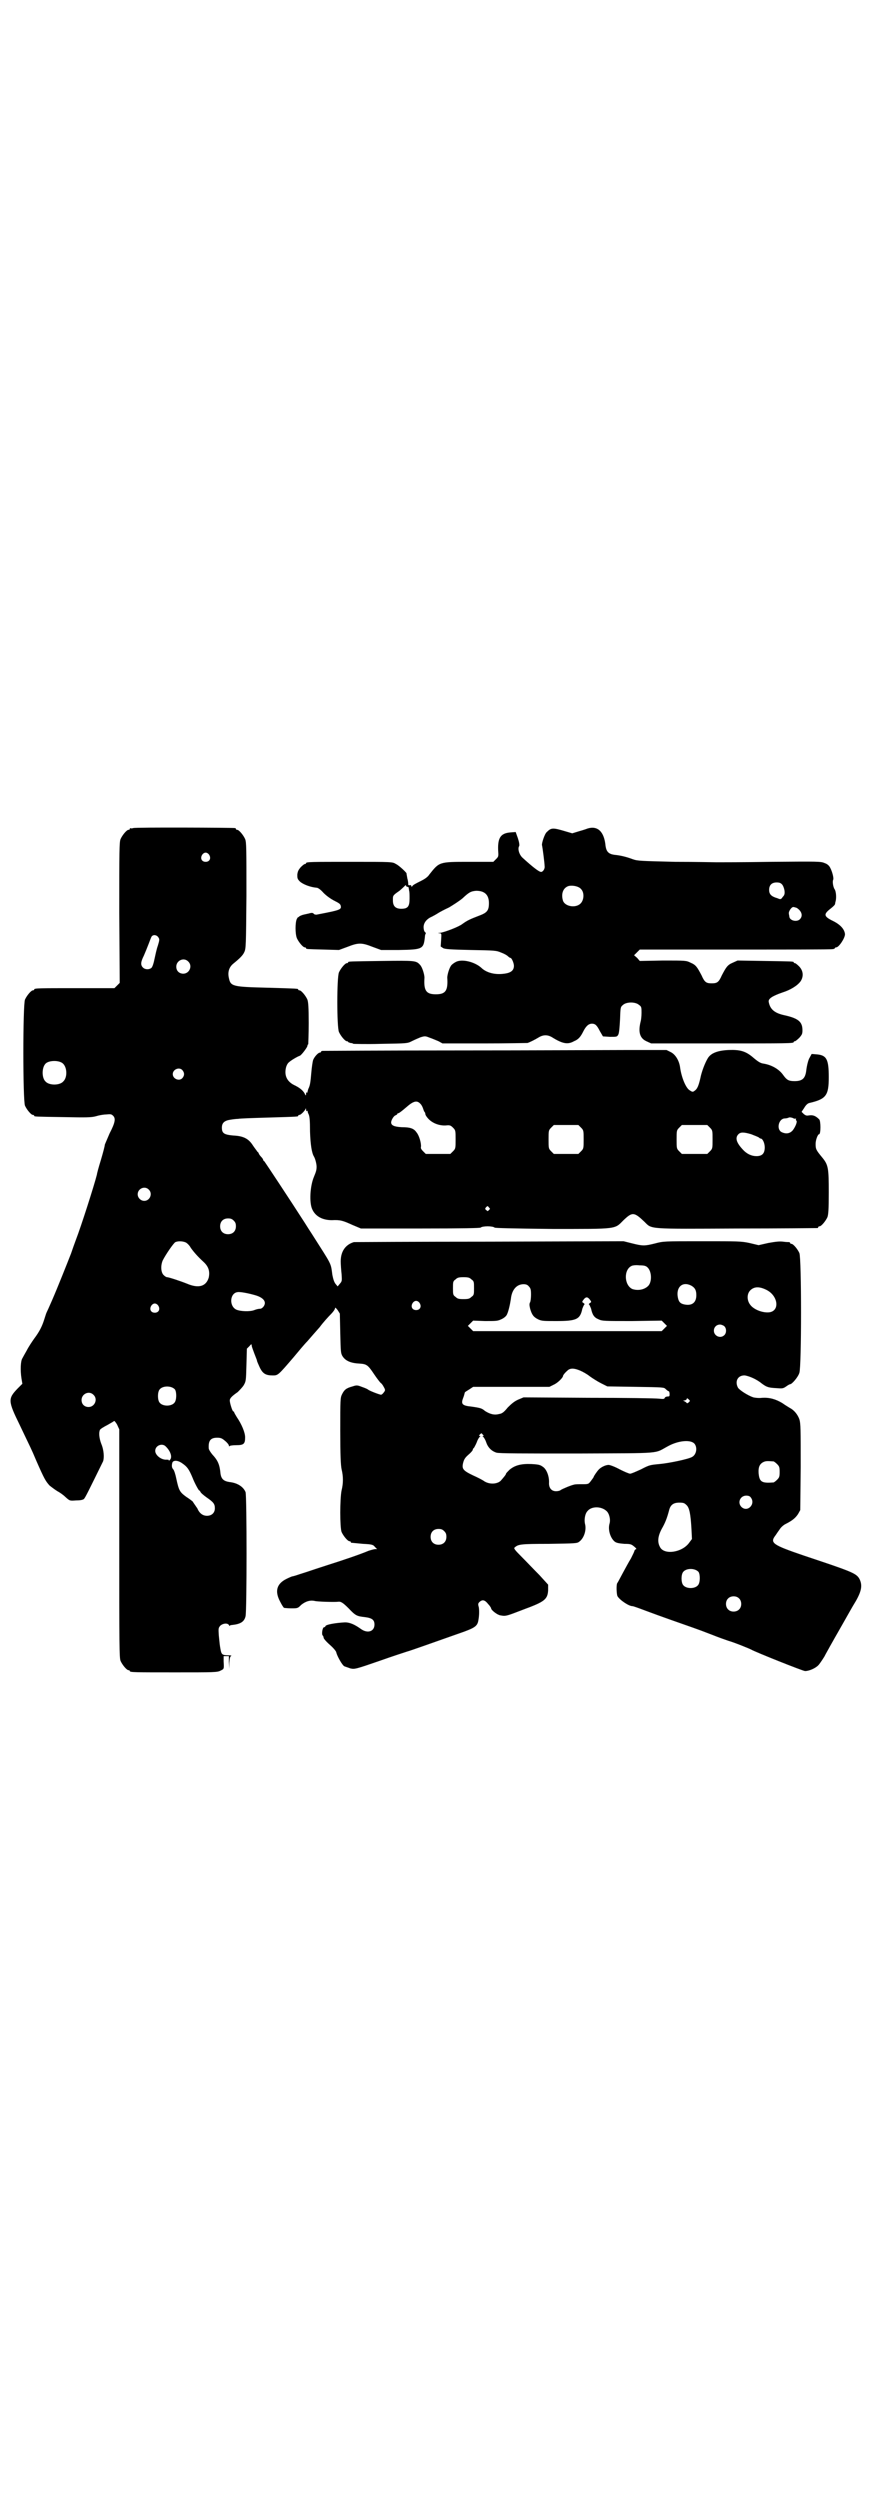 <?xml version="1.0" standalone="no"?>
<!DOCTYPE svg PUBLIC "-//W3C//DTD SVG 20010904//EN"
 "http://www.w3.org/TR/2001/REC-SVG-20010904/DTD/svg10.dtd">
<svg version="1.0" xmlns="http://www.w3.org/2000/svg"
 width="1000pt" height="2850pt" viewBox="0 0 1000 2850"
 preserveAspectRatio="xMidYMid meet">
<g transform="translate(0,2850) scale(0.5,-0.5)"
fill="#000000" stroke="none">
<path d="M304 3812 c-3 -1 -6 -1 -7 0 0 0 -1 0 -1 -2 0 -1 -1 -2 -3 -2 -4 0
-14 -12 -18 -21 -3 -7 -3 -26 -3 -168 l1 -160 -6 -6 -6 -6 -86 0 c-86 0 -97 0
-97 -3 0 -1 -1 -2 -3 -2 -4 0 -14 -12 -18 -21 -5 -11 -5 -231 0 -242 4 -9 14
-21 18 -21 2 0 3 -1 3 -2 0 -2 2 -2 67 -3 51 -1 63 -1 74 2 6 2 17 4 23 4 10
1 12 1 16 -3 6 -6 5 -15 -8 -40 -5 -12 -10 -23 -11 -26 0 -3 -4 -18 -9 -35 -5
-16 -9 -31 -9 -33 -6 -24 -36 -118 -48 -149 -3 -8 -8 -22 -11 -31 -9 -23 -30
-76 -43 -106 -6 -14 -12 -27 -13 -29 -1 -2 -3 -9 -5 -15 -5 -16 -11 -28 -23
-44 -5 -7 -13 -19 -17 -27 -4 -7 -9 -16 -10 -18 -4 -6 -5 -27 -2 -46 l2 -12
-11 -11 c-22 -23 -22 -28 5 -83 26 -55 25 -51 38 -82 18 -41 21 -46 30 -56 5
-4 13 -10 18 -13 4 -2 13 -8 18 -13 10 -9 10 -9 24 -8 9 0 15 1 18 3 3 2 12
21 44 86 3 8 2 26 -4 40 -5 13 -6 26 -3 32 1 2 9 7 17 11 7 4 14 8 15 9 1 1 4
-3 7 -8 l5 -11 0 -260 c0 -234 0 -261 3 -268 4 -9 14 -21 18 -21 2 0 3 -1 3
-2 0 -3 12 -3 105 -3 86 0 95 0 102 4 8 4 8 3 7 21 l0 12 6 0 6 0 0 -14 1 -15
0 14 c1 12 2 15 5 16 1 0 -2 1 -8 1 -13 0 -15 2 -17 13 -2 11 -2 12 -4 32 -1
16 -1 17 3 22 6 6 17 7 20 2 1 -2 2 -3 2 -2 0 1 2 2 5 2 19 2 28 7 31 20 3 13
3 273 0 283 -5 12 -18 21 -37 23 -13 2 -18 7 -20 18 -2 22 -6 31 -19 45 -4 5
-8 11 -8 14 -1 17 4 24 19 24 8 0 11 -1 18 -7 5 -4 9 -9 9 -11 0 -2 1 -2 2 -1
0 1 7 2 15 2 17 0 20 3 20 18 0 11 -8 30 -19 46 -3 5 -6 10 -6 11 0 1 -1 2 -2
2 -2 0 -8 19 -8 25 0 5 5 10 18 19 4 4 11 11 14 16 5 9 5 10 6 46 l1 37 6 6
c4 5 5 5 5 1 0 -2 3 -10 6 -18 3 -8 6 -15 6 -16 0 -2 3 -8 6 -15 7 -15 14 -19
30 -19 12 0 12 0 48 42 10 12 24 29 31 36 7 8 19 22 28 32 8 11 20 24 25 29 6
6 10 12 10 14 0 3 2 1 6 -4 l5 -8 1 -45 c1 -42 1 -45 5 -52 7 -11 19 -16 39
-17 16 -1 19 -3 33 -24 6 -9 13 -18 15 -20 2 -1 5 -5 7 -9 4 -7 4 -8 0 -13 -2
-3 -5 -5 -6 -5 -3 0 -27 9 -30 12 -1 1 -8 4 -14 6 -10 4 -12 4 -21 1 -15 -4
-19 -8 -24 -18 -4 -8 -4 -12 -4 -83 0 -57 1 -78 3 -88 4 -16 4 -32 0 -48 -4
-19 -4 -85 0 -95 4 -9 14 -21 18 -21 2 0 3 -1 3 -2 0 -2 -2 -1 28 -4 21 -1 23
-2 27 -7 l5 -5 -4 0 c-3 0 -10 -2 -16 -4 -19 -8 -54 -20 -95 -33 -22 -7 -48
-16 -58 -19 -9 -3 -18 -6 -20 -6 -1 0 -8 -3 -14 -6 -22 -11 -27 -28 -14 -52 4
-8 8 -14 9 -14 0 0 8 -1 16 -1 15 0 15 0 23 8 10 8 20 11 30 9 5 -2 48 -3 54
-2 6 1 11 -2 24 -15 16 -17 19 -18 37 -20 16 -2 22 -6 22 -17 0 -16 -16 -21
-31 -10 -14 10 -25 15 -36 15 -21 -1 -45 -5 -45 -9 0 -1 -1 -2 -3 -2 -4 -1 -6
-17 -3 -19 1 -1 2 -3 2 -5 0 -2 6 -9 14 -16 8 -7 15 -15 15 -18 2 -8 13 -28
18 -31 2 -1 9 -3 14 -5 10 -2 11 -2 66 17 31 11 59 20 62 21 11 3 58 20 132
46 24 9 30 13 32 26 2 11 2 22 1 29 -2 7 -2 9 1 12 7 7 13 5 20 -4 4 -4 7 -9
7 -10 0 -4 14 -15 21 -16 11 -2 13 -2 39 8 13 5 26 10 29 11 33 13 40 19 41
38 l0 13 -20 22 c-12 12 -30 31 -40 41 -17 17 -19 20 -16 22 8 7 13 8 77 8 62
1 65 1 70 5 11 8 17 27 13 41 -2 9 0 23 6 29 9 11 31 11 43 0 6 -5 10 -19 7
-29 -4 -14 2 -33 12 -41 4 -3 10 -4 22 -5 14 0 16 -1 22 -6 4 -3 6 -6 5 -6 -2
0 -3 -2 -4 -3 0 -2 -4 -10 -8 -18 -5 -8 -13 -23 -19 -34 -6 -11 -11 -21 -12
-22 -3 -3 -2 -25 0 -30 5 -9 26 -23 34 -23 2 0 7 -2 13 -4 14 -5 26 -10 74
-27 48 -17 58 -20 94 -34 15 -6 32 -12 38 -14 14 -4 46 -17 52 -20 8 -5 118
-49 123 -49 9 0 23 6 30 13 3 3 9 12 14 20 4 8 10 18 12 22 3 5 10 18 17 30
28 49 32 57 43 75 13 23 15 36 8 50 -7 13 -18 17 -126 53 -73 25 -79 29 -65
47 2 3 6 9 9 13 3 5 9 10 13 12 16 8 23 14 29 23 l5 9 1 98 c0 87 0 99 -3 109
-4 11 -12 21 -22 26 -3 2 -10 6 -17 11 -15 9 -29 13 -46 12 -7 -1 -16 0 -20 1
-12 4 -31 16 -35 22 -8 15 0 29 16 28 11 -2 27 -9 39 -19 11 -8 15 -9 33 -10
13 -1 15 -1 22 4 4 3 8 5 9 5 4 0 18 16 21 26 5 15 5 261 0 273 -4 9 -14 21
-18 21 -2 0 -3 1 -3 2 0 1 -1 1 -2 2 -2 0 -8 0 -14 1 -9 1 -17 0 -34 -3 l-22
-5 -21 5 c-19 4 -26 4 -108 4 -87 0 -88 0 -107 -5 -24 -6 -28 -6 -52 0 l-20 5
-305 -1 c-168 0 -308 -1 -310 -1 -20 -6 -30 -22 -30 -44 0 -7 1 -20 2 -29 1
-16 1 -16 -4 -22 l-5 -6 -5 6 c-3 4 -5 10 -7 20 -4 29 0 20 -47 94 -4 6 -11
17 -16 25 -34 53 -89 136 -92 140 -2 1 -3 3 -3 4 0 1 -2 4 -5 7 -3 3 -5 7 -5
7 0 1 -1 3 -3 4 -1 2 -6 8 -10 14 -10 16 -22 22 -45 23 -21 2 -26 5 -26 18 0
11 6 16 19 18 6 1 14 2 18 2 4 1 36 2 70 3 68 2 67 2 67 4 0 1 1 2 3 2 3 0 12
9 14 14 0 2 1 1 1 -2 0 -3 1 -4 3 -3 1 1 1 1 1 0 -1 -1 0 -4 2 -8 2 -5 3 -13
3 -39 1 -30 4 -49 9 -57 3 -5 6 -17 6 -23 0 -7 -1 -11 -6 -23 -9 -21 -11 -59
-4 -74 7 -16 23 -25 45 -25 19 1 25 -1 47 -11 l19 -8 135 0 c99 0 136 1 138 2
2 2 9 3 16 3 7 0 14 -1 16 -3 2 -1 38 -2 131 -3 151 0 142 -1 163 20 20 19 24
19 48 -4 17 -17 7 -16 211 -15 99 0 181 1 183 1 1 0 2 1 2 2 0 1 1 2 3 2 4 0
14 12 18 21 2 6 3 16 3 56 0 56 -1 63 -15 80 -14 17 -15 19 -15 31 0 9 5 22 8
22 4 0 4 31 0 34 -8 8 -14 10 -22 9 -6 -1 -8 -1 -13 3 l-5 5 6 9 c4 7 8 10 11
11 39 9 45 17 45 59 0 41 -5 50 -27 52 l-12 1 -6 -11 c-3 -7 -5 -17 -6 -24 -2
-20 -8 -27 -27 -27 -14 0 -18 3 -26 14 -9 13 -26 23 -45 26 -7 1 -12 4 -26 16
-15 12 -27 16 -53 15 -25 -1 -41 -7 -48 -19 -6 -10 -14 -30 -17 -46 -4 -17 -7
-24 -13 -28 -4 -3 -5 -3 -11 1 -9 5 -19 30 -22 52 -2 16 -11 30 -21 35 l-10 5
-82 0 c-46 0 -222 -1 -391 -1 -169 0 -310 -1 -311 -1 -2 0 -4 -1 -4 -2 0 -1
-1 -2 -3 -2 -3 0 -12 -9 -15 -17 -1 -3 -3 -16 -4 -28 -2 -24 -3 -30 -7 -38 -1
-3 -2 -7 -2 -8 1 -1 1 -1 -1 0 -1 1 -2 0 -2 -3 0 -4 -1 -4 -2 -2 -3 8 -11 15
-23 21 -18 8 -25 22 -21 40 1 5 4 11 7 13 4 4 19 13 25 15 4 2 16 18 17 22 0
2 1 4 2 4 0 1 1 23 1 48 0 38 -1 48 -3 54 -4 9 -14 21 -18 21 -2 0 -3 1 -3 2
0 2 0 2 -70 4 -80 2 -84 3 -88 22 -3 13 0 24 9 32 16 13 23 20 26 27 4 8 4 15
5 129 0 107 0 122 -3 129 -4 9 -14 21 -18 21 -2 0 -3 1 -3 2 0 1 -1 2 -2 2 -7
1 -228 2 -232 0z m173 -61 c5 -8 1 -16 -8 -16 -9 0 -13 8 -8 16 2 3 5 5 8 5 3
0 6 -2 8 -5z m-116 -188 c3 -4 3 -6 -1 -19 -3 -8 -6 -23 -8 -32 -2 -10 -5 -18
-7 -19 -5 -4 -14 -4 -19 1 -6 6 -5 13 2 27 3 7 8 19 11 27 3 8 6 16 7 17 4 5
12 3 15 -2z m68 -55 c11 -10 3 -28 -11 -28 -9 0 -16 6 -16 16 0 14 17 22 27
12z m-288 -231 c12 -7 14 -33 3 -43 -8 -9 -32 -9 -40 0 -9 8 -9 32 0 41 7 7
27 8 37 2z m275 -17 c5 -6 5 -12 0 -18 -7 -8 -22 -2 -22 9 0 11 15 17 22 9z
m543 -77 c3 -3 5 -8 6 -11 1 -3 2 -6 3 -7 1 -1 2 -3 2 -5 0 -2 3 -7 8 -12 9
-9 24 -15 39 -14 9 1 11 0 16 -5 6 -6 6 -7 6 -27 0 -20 0 -21 -6 -27 l-6 -6
-28 0 -28 0 -6 6 c-4 4 -6 7 -5 10 1 8 -4 26 -10 33 -6 9 -14 12 -34 12 -17 1
-24 4 -24 11 0 5 6 15 10 16 2 1 4 2 4 3 0 1 1 2 3 2 1 0 9 6 17 13 17 15 25
17 33 8z m856 -33 c1 0 1 0 0 -1 0 -2 0 -3 1 -4 3 -2 -2 -14 -8 -22 -7 -8 -16
-9 -26 -4 -12 7 -6 31 8 31 3 0 7 1 9 2 2 1 6 0 9 -1 3 -2 6 -2 7 -1z m-490
-21 c6 -6 6 -7 6 -27 0 -20 0 -21 -6 -27 l-6 -6 -28 0 -28 0 -6 6 c-6 6 -6 7
-6 27 0 20 0 21 6 27 l6 6 28 0 28 0 6 -6z m294 0 c6 -6 6 -7 6 -27 0 -20 0
-21 -6 -27 l-6 -6 -29 0 -29 0 -6 6 c-6 6 -6 7 -6 27 0 20 0 21 6 27 l6 6 29
0 29 0 6 -6z m94 -15 c8 -3 15 -6 17 -7 2 -2 4 -3 5 -3 4 0 9 -10 9 -20 0 -14
-6 -20 -19 -20 -11 0 -22 5 -31 15 -15 16 -18 27 -10 35 5 5 12 5 29 0z
m-1374 -126 c10 -9 3 -26 -10 -26 -8 0 -15 7 -15 15 0 13 16 20 25 11z m776
-41 c3 -3 3 -3 0 -6 -3 -3 -3 -3 -6 0 -3 2 -3 3 -1 6 4 4 4 4 7 0z m-582 -30
c4 -4 5 -7 5 -13 0 -11 -7 -18 -18 -18 -11 0 -18 7 -18 18 0 11 7 18 18 18 6
0 9 -1 13 -5z m-109 -50 c2 -1 8 -6 11 -12 8 -11 16 -20 29 -32 12 -11 15 -22
12 -36 -6 -20 -23 -25 -49 -14 -15 6 -42 15 -46 15 -2 0 -5 2 -8 5 -6 6 -7 21
-2 33 7 14 25 40 29 42 7 3 18 2 24 -1z m1053 -57 c10 -10 10 -35 0 -43 -9 -8
-23 -10 -35 -6 -19 9 -20 45 -1 53 2 1 10 2 17 1 11 0 15 -1 19 -5z m-402 -27
c6 -4 6 -6 6 -20 0 -14 0 -16 -6 -20 -4 -4 -7 -5 -18 -5 -11 0 -14 1 -18 5 -6
4 -6 6 -6 20 0 14 0 16 6 20 4 4 7 5 18 5 11 0 14 -1 18 -5z m131 -16 c4 -4 5
-7 5 -19 0 -7 -1 -15 -2 -17 -2 -3 -2 -7 0 -15 4 -14 8 -19 18 -24 8 -4 13 -4
42 -4 46 0 54 4 59 28 2 5 4 10 5 10 1 0 0 1 -2 3 -4 2 -4 3 0 8 2 3 5 5 7 5
2 0 5 -2 7 -5 4 -5 4 -6 0 -8 -2 -2 -3 -3 -2 -3 1 0 3 -5 5 -10 3 -14 7 -20
17 -24 8 -4 13 -4 76 -4 l68 1 6 -6 6 -6 -6 -6 -6 -6 -215 0 -215 0 -6 6 -6 6
6 6 6 6 27 -1 c25 0 29 0 37 4 5 2 10 6 12 9 4 6 8 24 10 37 2 21 13 34 29 34
5 0 9 -1 12 -5z m370 2 c9 -5 12 -11 12 -22 0 -17 -10 -25 -28 -21 -9 2 -12 6
-14 15 -5 24 10 38 30 28z m172 -10 c26 -13 31 -47 7 -51 -15 -2 -36 6 -44 17
-8 10 -8 25 0 33 9 9 21 9 37 1z m-1163 -13 c12 -4 19 -10 19 -17 0 -6 -6 -13
-11 -13 -3 0 -8 -1 -13 -3 -10 -4 -32 -3 -41 1 -17 8 -15 38 3 40 6 1 27 -3
43 -8z m372 -17 c5 -8 1 -16 -8 -16 -9 0 -13 8 -8 16 2 3 5 5 8 5 3 0 6 -2 8
-5z m-596 -6 c5 -8 1 -16 -8 -16 -9 0 -13 8 -8 16 2 3 5 5 8 5 3 0 6 -2 8 -5z
m1291 -47 c5 -5 5 -15 0 -20 -9 -9 -24 -2 -24 10 0 8 6 14 14 14 3 0 8 -2 10
-4z m-329 -101 c5 -2 16 -8 22 -13 7 -5 18 -12 26 -16 l14 -7 64 -1 c64 -1 65
-1 69 -5 3 -3 6 -5 7 -5 1 0 2 -3 2 -6 0 -5 0 -6 -4 -6 -3 0 -6 -1 -7 -3 -1
-3 -3 -3 -13 -2 -7 1 -79 2 -161 2 l-148 1 -12 -5 c-9 -4 -15 -9 -24 -18 -9
-11 -13 -14 -20 -15 -11 -3 -21 0 -32 7 -7 6 -10 7 -31 10 -21 2 -24 6 -19 19
2 5 3 9 4 13 0 1 5 4 10 7 l9 6 87 0 87 0 10 5 c9 4 21 16 21 20 0 1 3 6 10
12 6 6 15 6 29 0z m-924 -43 c4 -6 4 -24 -1 -30 -7 -9 -27 -9 -34 0 -5 6 -5
24 0 30 7 9 27 9 35 0z m-186 -12 c11 -10 3 -28 -11 -28 -9 0 -16 6 -16 16 0
14 17 22 27 12z m1358 -11 c3 -3 3 -3 0 -6 -2 -2 -4 -3 -5 -2 0 1 -3 3 -5 4
-4 2 -4 2 1 2 2 1 4 2 4 3 0 3 2 2 5 -1z m-470 -80 c2 -2 3 -3 1 -3 -2 0 -2
-1 0 -2 2 -2 5 -7 7 -13 4 -12 13 -20 23 -23 5 -2 63 -2 184 -2 200 1 174 -1
208 17 24 13 52 15 60 5 7 -9 4 -25 -6 -30 -9 -5 -52 -14 -74 -16 -21 -2 -23
-2 -42 -12 -11 -5 -22 -10 -25 -10 -3 0 -14 5 -24 10 -11 6 -22 10 -25 10 -7
0 -17 -5 -22 -10 -5 -5 -12 -16 -12 -17 0 -1 -3 -5 -6 -9 -6 -8 -6 -8 -21 -8
-8 0 -16 0 -18 -1 -6 -1 -25 -9 -30 -12 -2 -2 -7 -3 -11 -3 -10 0 -16 7 -16
18 1 15 -5 31 -13 37 -7 5 -9 6 -27 7 -24 1 -38 -3 -50 -13 -4 -4 -8 -8 -8 -9
0 -2 -5 -8 -12 -16 -8 -8 -26 -9 -38 -1 -4 3 -16 9 -25 13 -23 11 -26 15 -23
28 2 8 4 12 12 19 6 5 10 10 10 11 0 1 1 4 3 5 1 2 4 7 6 12 2 6 5 11 7 13 2
1 2 2 0 2 -2 0 -2 1 0 3 4 4 4 4 7 0z m-724 -26 c12 -11 17 -26 10 -32 -2 -2
-3 -3 -2 -1 1 1 0 2 -5 2 -12 -1 -26 10 -26 20 0 12 15 18 23 11z m38 -39 c12
-8 16 -14 24 -33 5 -13 14 -29 15 -29 1 0 2 -2 3 -3 0 -2 7 -8 14 -13 16 -11
19 -15 19 -25 0 -10 -7 -17 -18 -17 -9 0 -17 5 -22 17 -3 4 -6 9 -7 10 -1 2
-3 4 -3 5 -1 1 -7 6 -15 11 -15 11 -17 14 -23 42 -2 10 -5 19 -7 21 -3 3 -4 8
-2 15 2 6 12 6 22 -1z m1349 4 c1 0 5 -3 8 -6 5 -5 6 -7 6 -18 0 -11 -1 -13
-6 -18 -3 -3 -7 -6 -8 -6 -27 -2 -32 1 -34 21 -1 15 3 22 12 26 5 2 8 2 22 1z
m-52 -82 c12 -15 -7 -35 -21 -22 -10 10 -3 26 11 26 4 0 8 -1 10 -4z m-146
-18 c6 -6 9 -19 11 -56 l1 -21 -6 -8 c-16 -23 -58 -29 -67 -10 -6 11 -5 24 4
41 8 14 12 24 17 43 3 12 10 17 23 17 10 0 12 -1 17 -6z m-553 -59 c4 -4 5 -7
5 -13 0 -11 -7 -18 -18 -18 -11 0 -18 7 -18 18 0 11 7 18 18 18 6 0 9 -1 13
-5z m580 -93 c4 -6 4 -24 -1 -30 -7 -9 -27 -9 -34 0 -5 6 -5 24 0 30 7 9 27 9
35 0z m92 -60 c7 -6 7 -19 1 -25 -6 -7 -19 -7 -25 -1 -7 6 -7 19 -1 25 6 7 19
7 25 1z"/>
<path d="M1340 3811 c-5 -2 -15 -5 -22 -7 l-13 -4 -17 5 c-27 8 -31 8 -41 -2
-5 -4 -12 -26 -11 -30 1 -3 6 -41 6 -48 1 -6 -4 -13 -8 -13 -5 0 -20 12 -42
32 -8 7 -12 21 -8 27 1 2 0 9 -3 18 l-5 14 -13 -1 c-21 -2 -28 -12 -27 -40 1
-15 1 -15 -5 -21 l-6 -6 -56 0 c-68 0 -67 0 -90 -29 -3 -5 -10 -10 -18 -14
-14 -7 -20 -10 -21 -13 -1 -1 -2 -1 -2 1 0 1 -1 2 -1 2 -4 -1 -7 0 -6 2 0 1 0
6 -2 13 -1 6 -2 11 -2 11 3 0 -17 19 -24 22 -8 5 -8 5 -101 5 -92 0 -104 0
-104 -3 0 -1 -1 -2 -3 -2 -1 0 -5 -3 -9 -7 -6 -7 -7 -10 -8 -17 0 -8 0 -10 6
-16 8 -7 25 -13 38 -14 3 0 9 -4 16 -12 7 -7 17 -14 25 -18 10 -5 13 -7 14
-11 2 -9 -1 -10 -53 -20 -3 -1 -7 0 -8 1 -2 3 -5 3 -9 2 -3 -1 -9 -2 -13 -3
-5 -1 -9 -3 -11 -4 -2 -2 -3 -3 -3 -2 0 1 -1 -1 -3 -4 -4 -8 -4 -34 0 -44 4
-9 14 -21 18 -21 2 0 3 -1 3 -2 0 -2 1 -2 40 -3 l35 -1 19 7 c25 10 33 10 58
0 l19 -7 41 0 c54 1 56 2 59 30 0 3 1 7 2 7 0 1 0 3 -2 4 -2 2 -3 7 -3 11 0
10 7 19 19 24 4 2 11 6 14 8 3 2 14 8 25 13 10 6 24 15 31 21 15 14 19 16 31
17 19 0 29 -9 29 -28 0 -17 -4 -22 -23 -29 -21 -8 -27 -11 -38 -19 -8 -6 -38
-18 -51 -20 -5 0 -5 0 -1 -1 5 0 5 0 4 -15 l-1 -15 6 -4 c5 -2 15 -3 63 -4 54
-1 58 -1 69 -6 6 -2 13 -6 15 -8 2 -2 5 -4 6 -4 3 0 8 -12 8 -18 0 -10 -6 -16
-22 -18 -21 -3 -41 2 -53 14 -15 13 -43 20 -57 13 -4 -2 -8 -5 -10 -7 -5 -5
-10 -22 -10 -29 2 -30 -4 -38 -26 -38 -22 0 -28 8 -26 38 0 7 -5 24 -10 29 -9
10 -11 10 -88 9 -74 -1 -76 -1 -76 -3 0 -1 -1 -2 -3 -2 -4 0 -14 -12 -18 -21
-5 -11 -5 -125 0 -136 4 -9 14 -21 18 -21 2 0 3 -1 3 -2 0 0 2 -1 5 -2 3 0 6
-1 7 -2 1 0 29 -1 62 0 61 1 61 1 71 6 6 3 15 7 20 9 10 3 11 3 21 -1 6 -2 15
-6 20 -8 l9 -5 95 0 c52 0 97 1 99 1 6 2 16 7 26 13 10 6 20 6 30 0 24 -15 36
-17 50 -9 10 4 15 10 21 22 6 12 12 18 20 18 7 0 11 -3 18 -17 l7 -12 16 -1
c16 0 16 0 19 5 2 4 3 16 4 35 1 28 1 28 7 33 8 7 28 7 36 0 6 -4 6 -6 6 -18
0 -8 -1 -17 -2 -20 -6 -24 -2 -38 13 -45 l11 -5 157 0 c154 0 168 0 168 3 0 1
1 2 3 2 1 0 6 4 10 8 6 7 7 9 7 17 0 19 -9 27 -40 34 -24 5 -34 14 -37 31 -1
7 8 13 31 21 19 6 35 16 42 26 7 11 6 24 -4 34 -4 4 -8 7 -9 7 -2 0 -3 1 -3 2
0 2 -2 2 -67 3 l-61 1 -11 -5 c-12 -5 -15 -10 -25 -29 -7 -16 -11 -18 -23 -18
-12 0 -16 2 -23 18 -10 19 -13 24 -25 29 -10 5 -11 5 -63 5 l-53 -1 -6 7 -7 6
7 7 6 6 217 0 c119 0 219 0 223 1 3 0 5 2 5 2 0 1 1 2 3 2 6 0 20 21 20 30 -1
11 -10 22 -29 31 -20 10 -20 15 -3 28 5 4 9 8 9 9 0 0 1 3 1 5 3 8 2 25 -2 30
-3 5 -5 17 -3 21 2 3 -2 19 -7 28 -2 4 -6 8 -12 10 -9 4 -13 4 -123 3 -62 -1
-117 -1 -123 -1 -5 0 -48 1 -95 1 -79 2 -86 2 -97 6 -16 6 -30 9 -42 10 -13 2
-18 7 -20 20 -3 33 -18 47 -41 40z m443 -127 c3 -3 5 -9 6 -14 1 -8 0 -11 -4
-15 -4 -6 -5 -6 -12 -3 -14 4 -19 9 -19 19 0 11 6 17 17 17 6 0 9 -1 12 -4z
m-854 -6 c2 0 3 -1 3 -2 0 -2 1 -5 1 -7 1 -2 1 -10 1 -18 0 -18 -4 -23 -19
-23 -13 0 -19 6 -19 19 0 11 -1 11 15 22 6 5 12 11 13 12 0 1 1 1 2 0 0 -2 2
-3 3 -3z m396 -5 c8 -8 7 -25 -1 -33 -11 -11 -35 -7 -40 6 -5 16 0 30 13 34
10 2 23 -1 28 -7z m492 -43 c11 -7 15 -18 7 -26 -7 -7 -24 -3 -24 7 0 1 -1 4
-1 6 -1 5 6 15 10 15 2 0 5 -1 8 -2z"/>
</g>
</svg>

